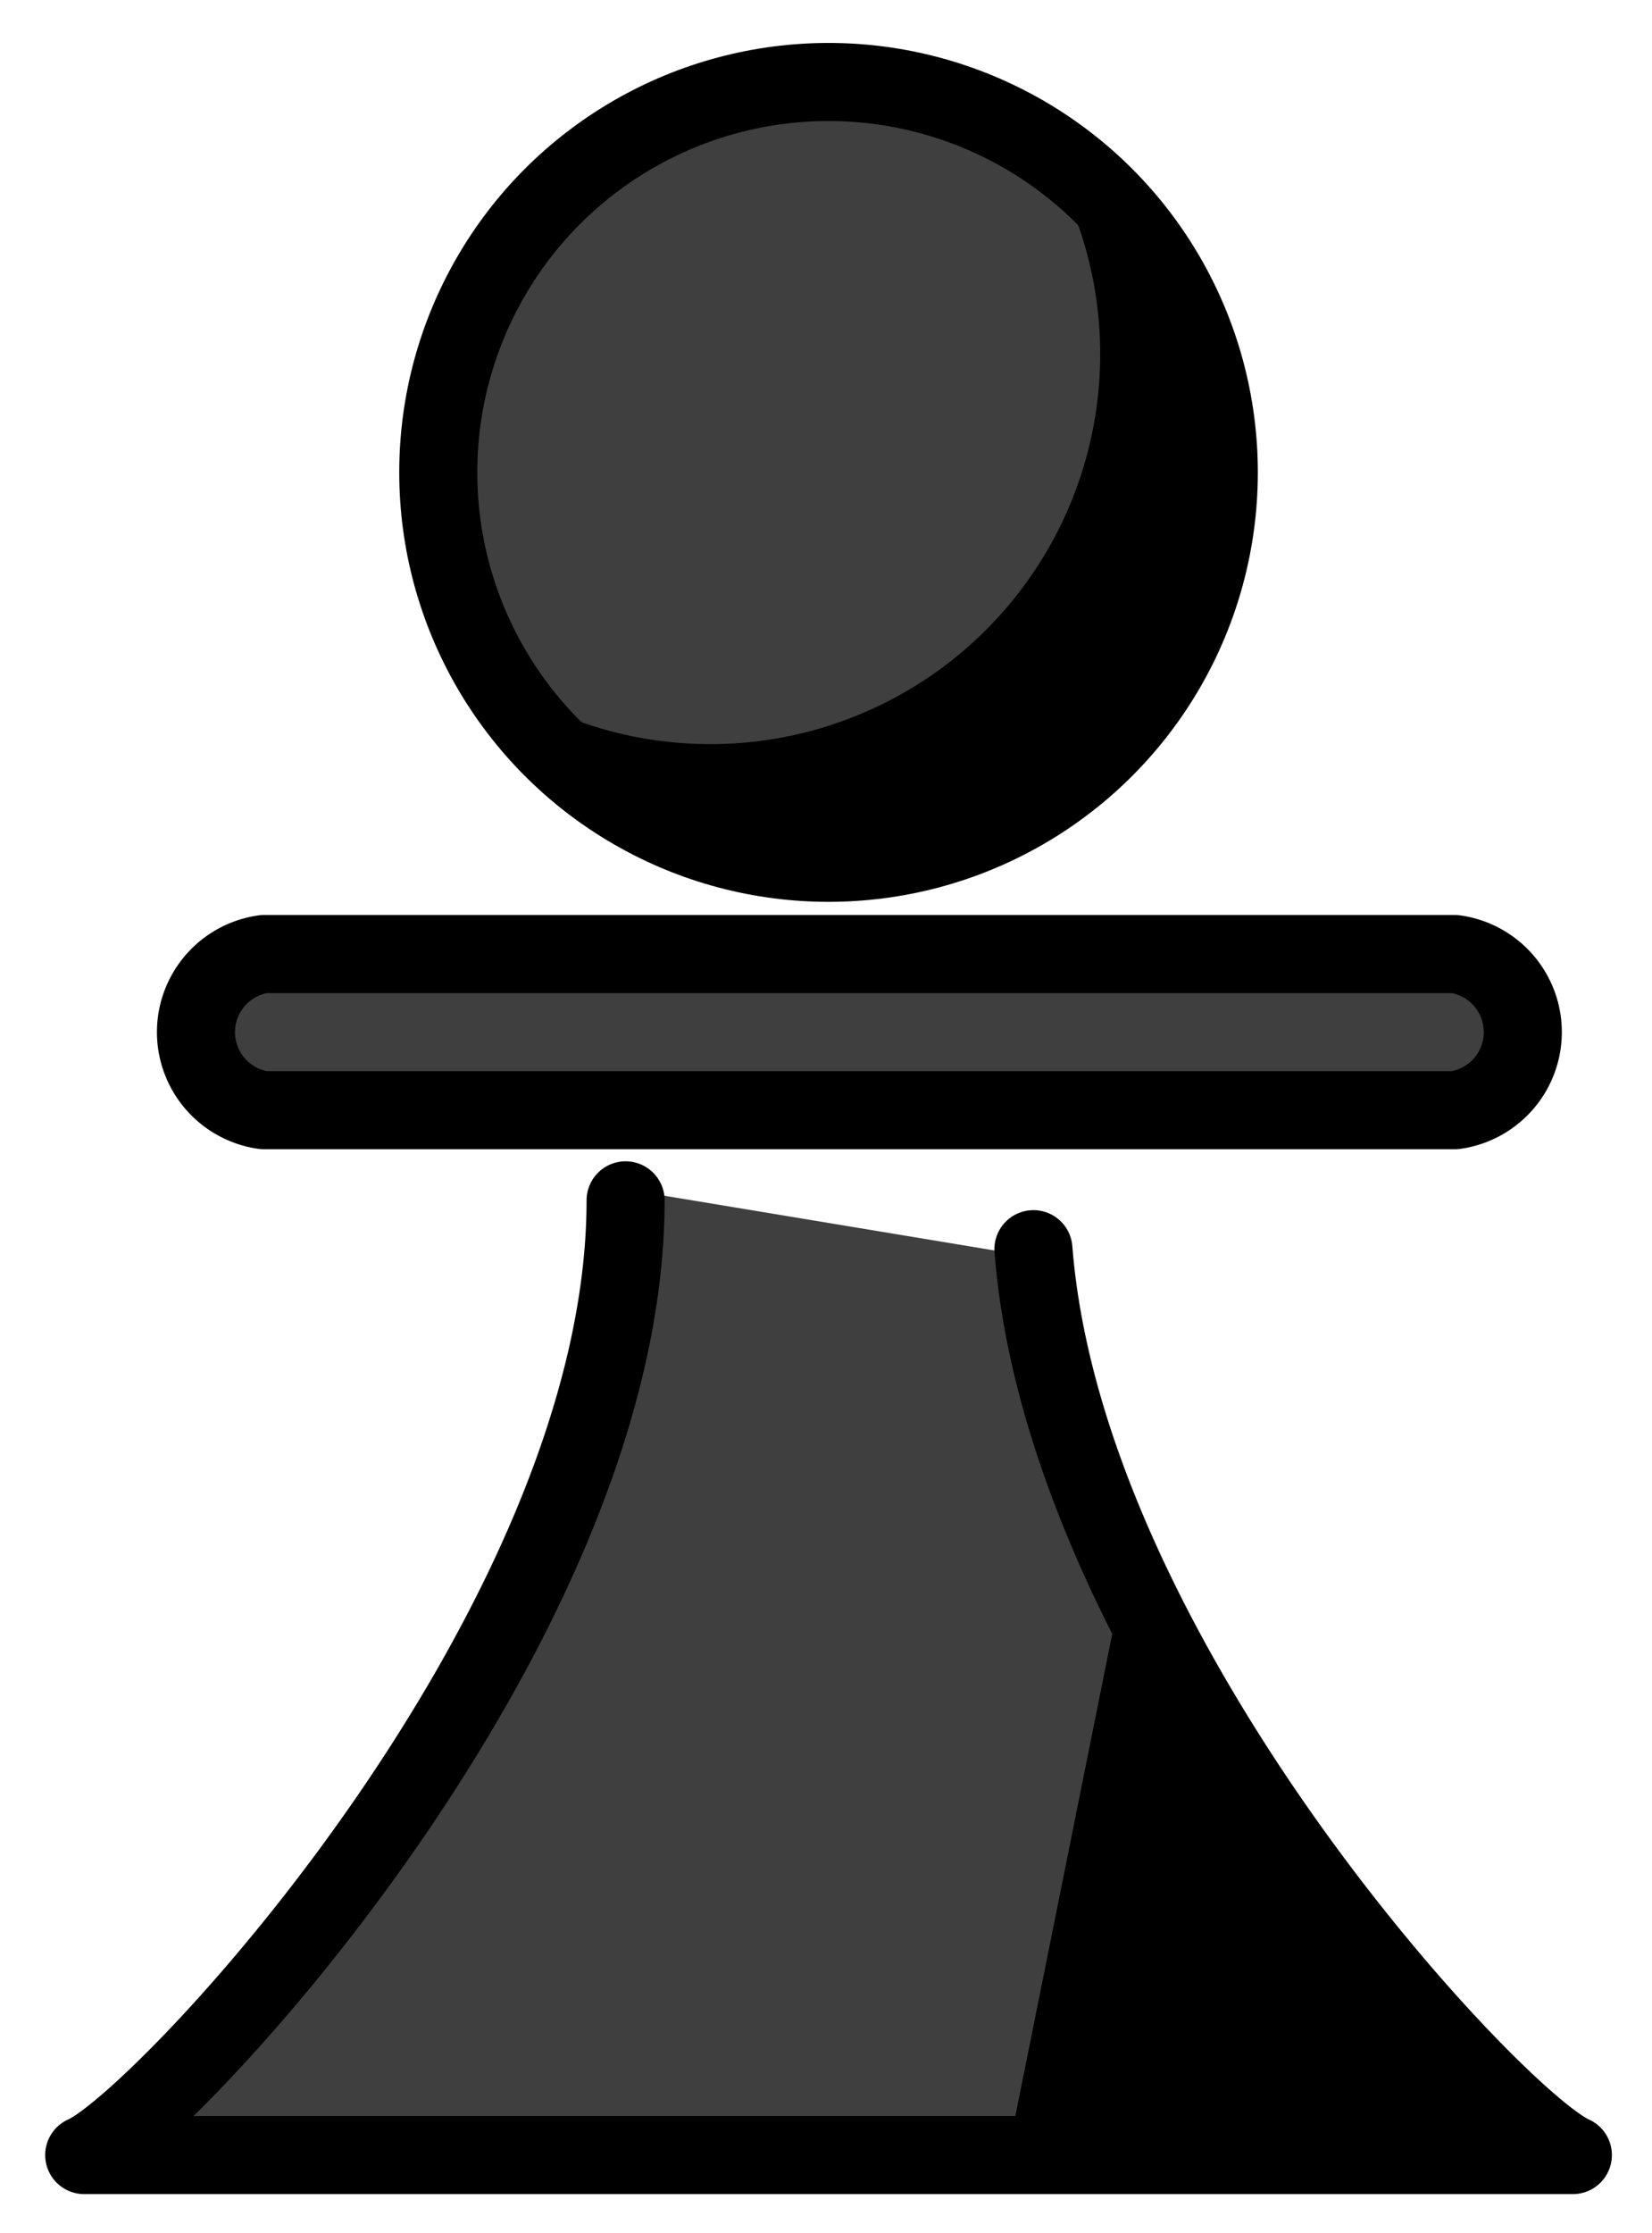 <svg xmlns="http://www.w3.org/2000/svg" role="img" viewBox="14.77 4.90 42.33 57.20"><title>265F.svg</title><path fill="#3f3f3f" d="M53.533 60.1H16.928L27.58 48.157l3.22-12.794 10.352 1.716 3.835 11.003L53.533 60.1z"/><path d="M43.531 45.449L53.533 60.1H40.586"/><path fill="#3f3f3f" d="M20.662 29.337h32.256v3.726H20.662z"/><circle cx="36" cy="17" r="10" fill="#3f3f3f"/><path d="M41.381 8.58a9.989 9.989 0 0 1-13.801 13.8A9.994 9.994 0 1 0 41.381 8.58z"/><g fill="none" stroke="#000" stroke-linecap="round" stroke-linejoin="round" stroke-width="2"><circle cx="36" cy="17" r="10"/><path d="M21.534 29.337a2.019 2.019 0 0 0 0 4M30.8 35.646C30.8 46.613 18.943 59.22 16.928 60.1H36m5.25-23.203C42.083 47.55 53.133 59.254 55.072 60.1H36m16.047-26.763a2.019 2.019 0 0 0 0-4M21.534 29.337h30.513m-30.513 4h30.513"/></g></svg>
